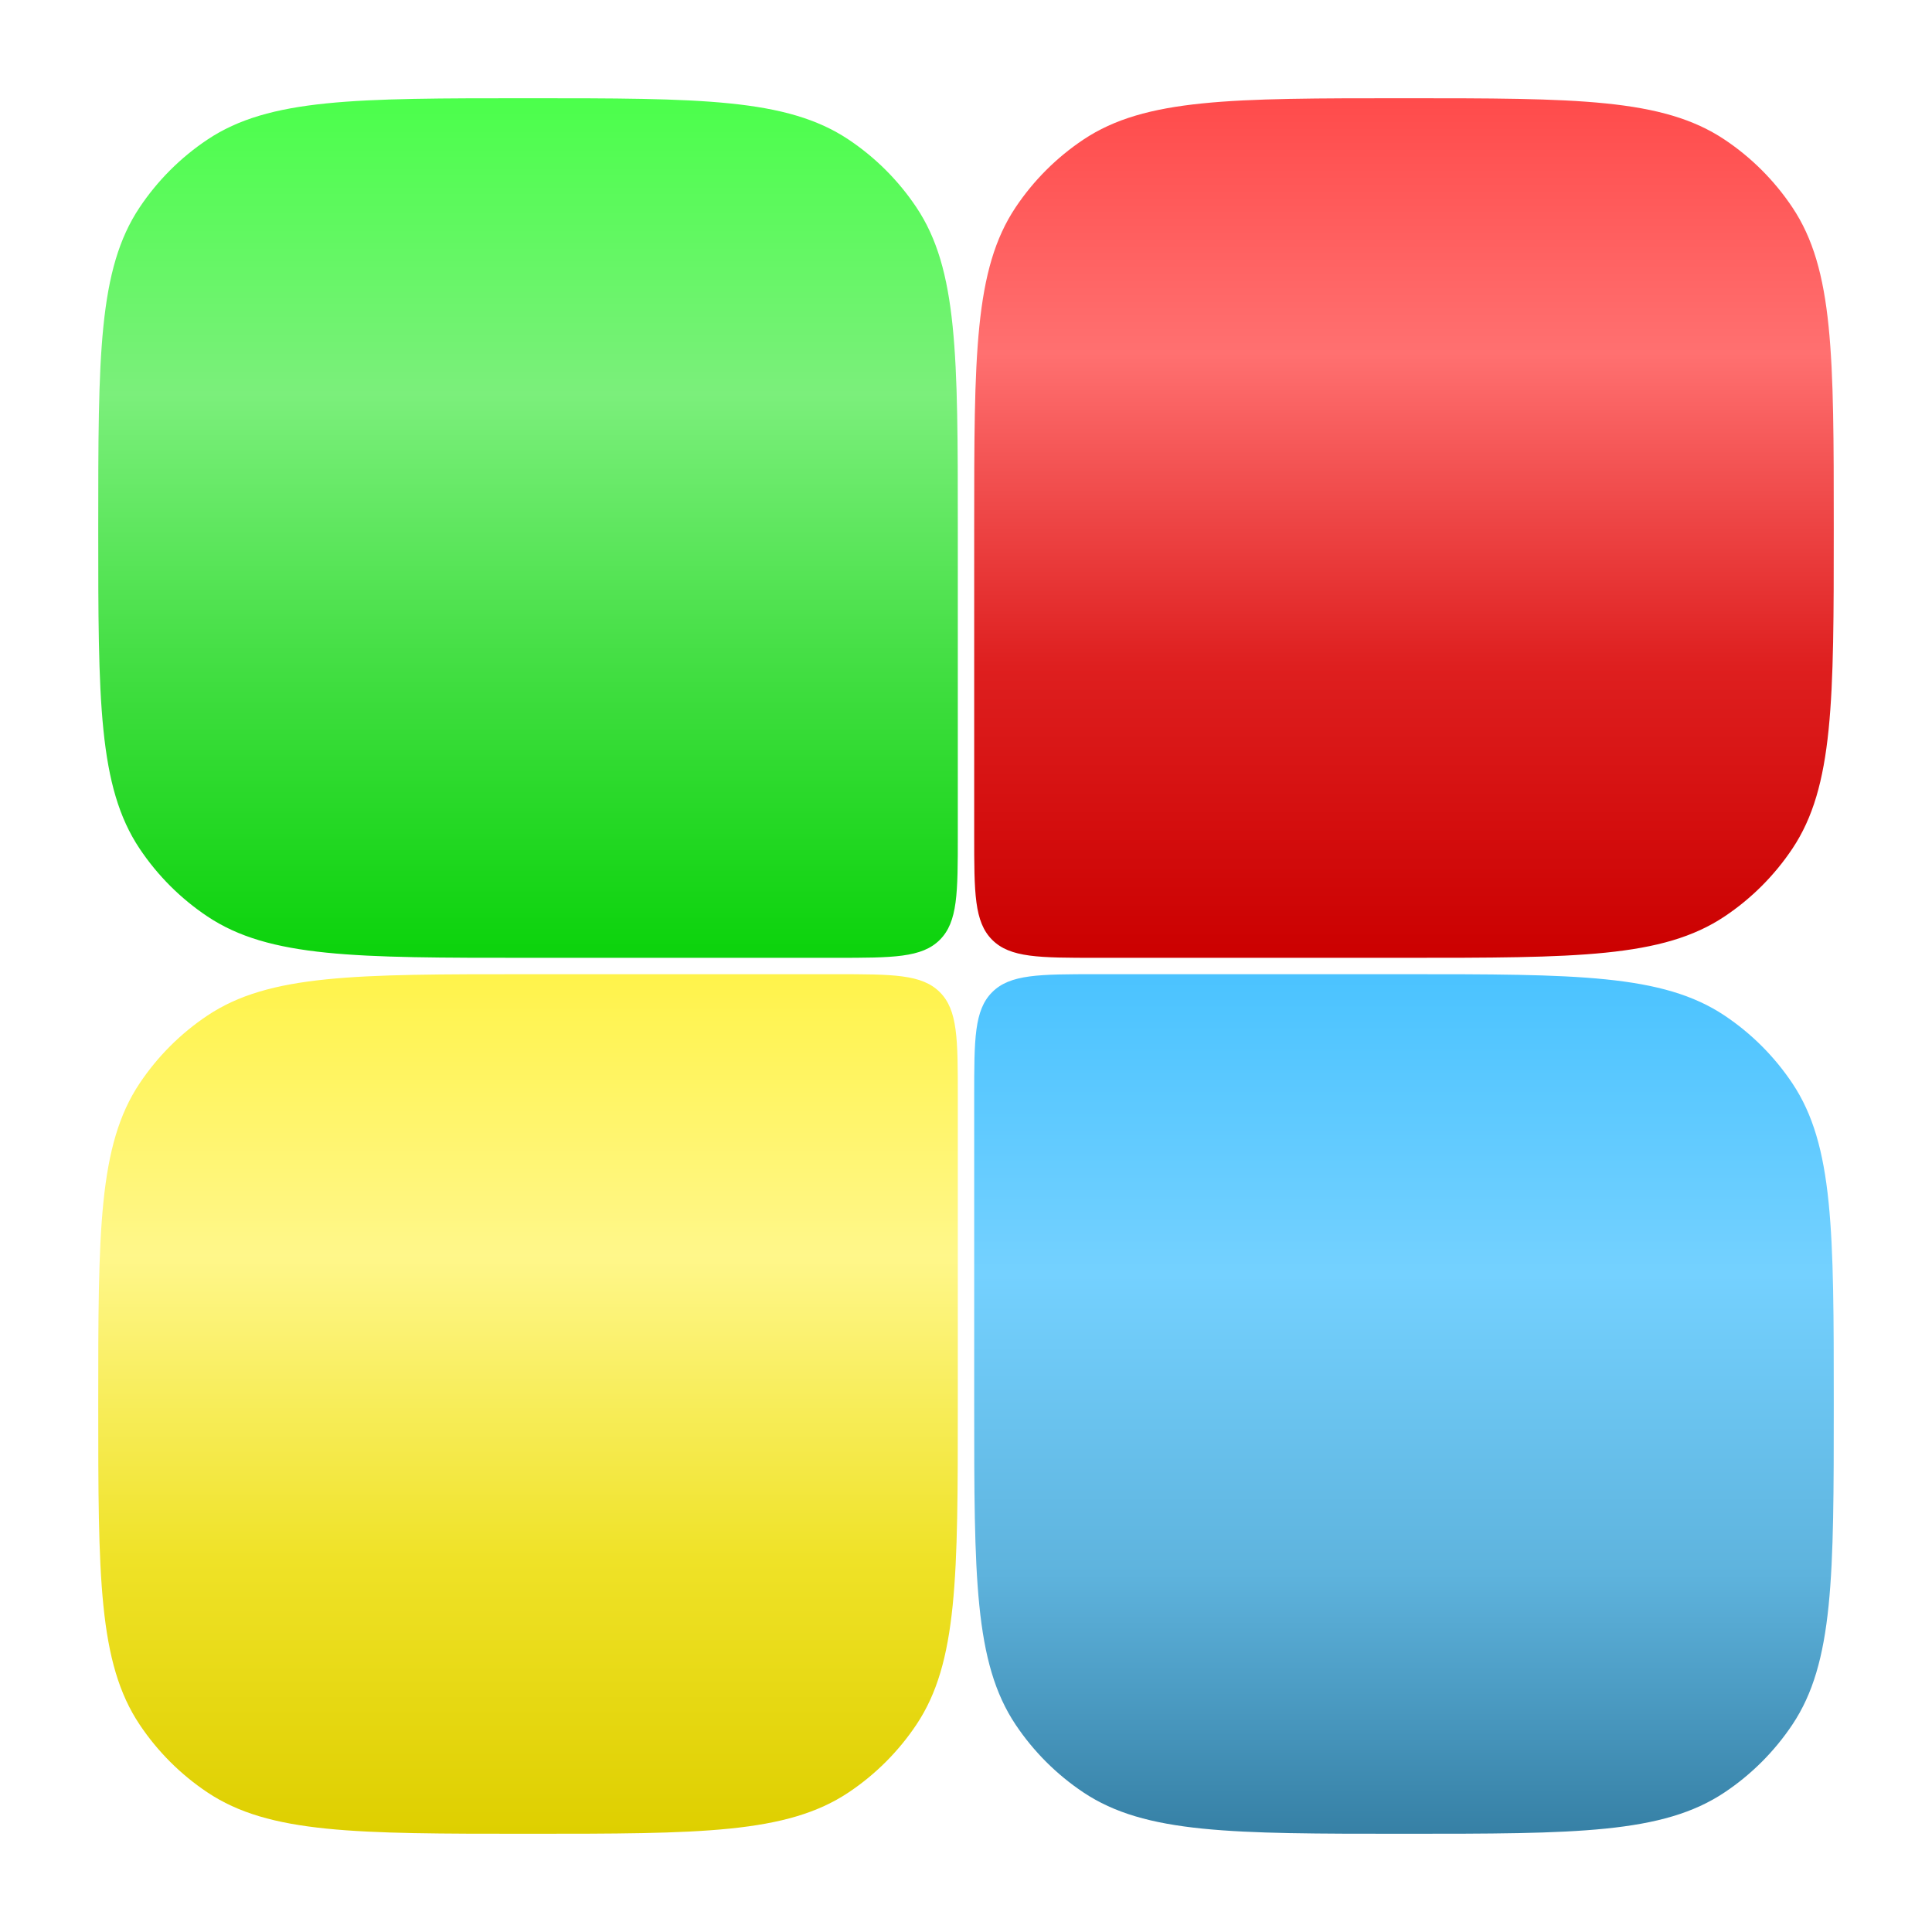 <svg width="236" height="236" viewBox="0 0 236 236" fill="none" xmlns="http://www.w3.org/2000/svg">
<g filter="url(#filter0_di_14_26)">
<path d="M8 60.5C8 39.433 8 28.9 13.056 21.333C15.245 18.057 18.057 15.245 21.333 13.056C28.9 8 39.433 8 60.5 8C81.567 8 92.1 8 99.667 13.056C102.943 15.245 105.755 18.057 107.944 21.333C113 28.9 113 39.433 113 60.5L113 98C113 105.071 113 108.607 110.803 110.803C108.607 113 105.071 113 98 113L60.5 113C39.433 113 28.9 113 21.333 107.944C18.057 105.755 15.245 102.943 13.056 99.667C8 92.1 8 81.567 8 60.5Z" fill="url(#paint0_linear_14_26)"/>
</g>
<g filter="url(#filter1_di_14_26)">
<path d="M123 60.5C123 39.433 123 28.9 128.056 21.333C130.245 18.057 133.057 15.245 136.333 13.056C143.9 8 154.433 8 175.5 8C196.567 8 207.1 8 214.667 13.056C217.943 15.245 220.755 18.057 222.944 21.333C228 28.9 228 39.433 228 60.5C228 81.567 228 92.1 222.944 99.667C220.755 102.943 217.943 105.755 214.667 107.944C207.1 113 196.567 113 175.5 113L138 113C130.929 113 127.393 113 125.197 110.803C123 108.607 123 105.071 123 98L123 60.5Z" fill="url(#paint1_linear_14_26)"/>
</g>
<g filter="url(#filter2_di_14_26)">
<path d="M123 138C123 130.929 123 127.393 125.197 125.197C127.393 123 130.929 123 138 123L175.5 123C196.567 123 207.1 123 214.667 128.056C217.943 130.245 220.755 133.057 222.944 136.333C228 143.9 228 154.433 228 175.5C228 196.567 228 207.1 222.944 214.667C220.755 217.943 217.943 220.755 214.667 222.944C207.1 228 196.567 228 175.5 228C154.433 228 143.9 228 136.333 222.944C133.057 220.755 130.245 217.943 128.056 214.667C123 207.1 123 196.567 123 175.5L123 138Z" fill="url(#paint2_linear_14_26)"/>
</g>
<g filter="url(#filter3_di_14_26)">
<path d="M8 175.5C8 154.433 8 143.9 13.056 136.333C15.245 133.057 18.057 130.245 21.333 128.056C28.9 123 39.433 123 60.5 123L98 123C105.071 123 108.607 123 110.803 125.197C113 127.393 113 130.929 113 138L113 175.5C113 196.567 113 207.1 107.944 214.667C105.755 217.943 102.943 220.755 99.667 222.944C92.1 228 81.567 228 60.5 228C39.433 228 28.9 228 21.333 222.944C18.057 220.755 15.245 217.943 13.056 214.667C8 207.1 8 196.567 8 175.5Z" fill="url(#paint3_linear_14_26)"/>
</g>
<defs>
<filter id="filter0_di_14_26" x="0" y="0" width="121" height="121" filterUnits="userSpaceOnUse" color-interpolation-filters="sRGB">
<feFlood flood-opacity="0" result="BackgroundImageFix"/>
<feColorMatrix in="SourceAlpha" type="matrix" values="0 0 0 0 0 0 0 0 0 0 0 0 0 0 0 0 0 0 127 0" result="hardAlpha"/>
<feOffset/>
<feGaussianBlur stdDeviation="4"/>
<feComposite in2="hardAlpha" operator="out"/>
<feColorMatrix type="matrix" values="0 0 0 0 0.14 0 0 0 0 1 0 0 0 0 0 0 0 0 0.75 0"/>
<feBlend mode="normal" in2="BackgroundImageFix" result="effect1_dropShadow_14_26"/>
<feBlend mode="normal" in="SourceGraphic" in2="effect1_dropShadow_14_26" result="shape"/>
<feColorMatrix in="SourceAlpha" type="matrix" values="0 0 0 0 0 0 0 0 0 0 0 0 0 0 0 0 0 0 127 0" result="hardAlpha"/>
<feMorphology radius="6" operator="dilate" in="SourceAlpha" result="effect2_innerShadow_14_26"/>
<feOffset dx="4" dy="4"/>
<feGaussianBlur stdDeviation="8"/>
<feComposite in2="hardAlpha" operator="arithmetic" k2="-1" k3="1"/>
<feColorMatrix type="matrix" values="0 0 0 0 0 0 0 0 0 0 0 0 0 0 0 0 0 0 0.25 0"/>
<feBlend mode="normal" in2="shape" result="effect2_innerShadow_14_26"/>
</filter>
<filter id="filter1_di_14_26" x="115" y="0" width="121" height="121" filterUnits="userSpaceOnUse" color-interpolation-filters="sRGB">
<feFlood flood-opacity="0" result="BackgroundImageFix"/>
<feColorMatrix in="SourceAlpha" type="matrix" values="0 0 0 0 0 0 0 0 0 0 0 0 0 0 0 0 0 0 127 0" result="hardAlpha"/>
<feOffset/>
<feGaussianBlur stdDeviation="4"/>
<feComposite in2="hardAlpha" operator="out"/>
<feColorMatrix type="matrix" values="0 0 0 0 0.963 0 0 0 0 0.297 0 0 0 0 0.297 0 0 0 0.75 0"/>
<feBlend mode="normal" in2="BackgroundImageFix" result="effect1_dropShadow_14_26"/>
<feBlend mode="normal" in="SourceGraphic" in2="effect1_dropShadow_14_26" result="shape"/>
<feColorMatrix in="SourceAlpha" type="matrix" values="0 0 0 0 0 0 0 0 0 0 0 0 0 0 0 0 0 0 127 0" result="hardAlpha"/>
<feMorphology radius="6" operator="dilate" in="SourceAlpha" result="effect2_innerShadow_14_26"/>
<feOffset dx="-4" dy="4"/>
<feGaussianBlur stdDeviation="8"/>
<feComposite in2="hardAlpha" operator="arithmetic" k2="-1" k3="1"/>
<feColorMatrix type="matrix" values="0 0 0 0 0 0 0 0 0 0 0 0 0 0 0 0 0 0 0.25 0"/>
<feBlend mode="normal" in2="shape" result="effect2_innerShadow_14_26"/>
</filter>
<filter id="filter2_di_14_26" x="115" y="115" width="121" height="121" filterUnits="userSpaceOnUse" color-interpolation-filters="sRGB">
<feFlood flood-opacity="0" result="BackgroundImageFix"/>
<feColorMatrix in="SourceAlpha" type="matrix" values="0 0 0 0 0 0 0 0 0 0 0 0 0 0 0 0 0 0 127 0" result="hardAlpha"/>
<feOffset/>
<feGaussianBlur stdDeviation="4"/>
<feComposite in2="hardAlpha" operator="out"/>
<feColorMatrix type="matrix" values="0 0 0 0 0.209 0 0 0 0 0.67 0 0 0 0 0.929 0 0 0 0.75 0"/>
<feBlend mode="normal" in2="BackgroundImageFix" result="effect1_dropShadow_14_26"/>
<feBlend mode="normal" in="SourceGraphic" in2="effect1_dropShadow_14_26" result="shape"/>
<feColorMatrix in="SourceAlpha" type="matrix" values="0 0 0 0 0 0 0 0 0 0 0 0 0 0 0 0 0 0 127 0" result="hardAlpha"/>
<feMorphology radius="6" operator="dilate" in="SourceAlpha" result="effect2_innerShadow_14_26"/>
<feOffset dx="-4" dy="-4"/>
<feGaussianBlur stdDeviation="8"/>
<feComposite in2="hardAlpha" operator="arithmetic" k2="-1" k3="1"/>
<feColorMatrix type="matrix" values="0 0 0 0 0 0 0 0 0 0 0 0 0 0 0 0 0 0 0.25 0"/>
<feBlend mode="normal" in2="shape" result="effect2_innerShadow_14_26"/>
</filter>
<filter id="filter3_di_14_26" x="0" y="115" width="121" height="121" filterUnits="userSpaceOnUse" color-interpolation-filters="sRGB">
<feFlood flood-opacity="0" result="BackgroundImageFix"/>
<feColorMatrix in="SourceAlpha" type="matrix" values="0 0 0 0 0 0 0 0 0 0 0 0 0 0 0 0 0 0 127 0" result="hardAlpha"/>
<feOffset/>
<feGaussianBlur stdDeviation="4"/>
<feComposite in2="hardAlpha" operator="out"/>
<feColorMatrix type="matrix" values="0 0 0 0 1 0 0 0 0 0.904 0 0 0 0 0.042 0 0 0 0.75 0"/>
<feBlend mode="normal" in2="BackgroundImageFix" result="effect1_dropShadow_14_26"/>
<feBlend mode="normal" in="SourceGraphic" in2="effect1_dropShadow_14_26" result="shape"/>
<feColorMatrix in="SourceAlpha" type="matrix" values="0 0 0 0 0 0 0 0 0 0 0 0 0 0 0 0 0 0 127 0" result="hardAlpha"/>
<feMorphology radius="6" operator="dilate" in="SourceAlpha" result="effect2_innerShadow_14_26"/>
<feOffset dx="4" dy="-4"/>
<feGaussianBlur stdDeviation="8"/>
<feComposite in2="hardAlpha" operator="arithmetic" k2="-1" k3="1"/>
<feColorMatrix type="matrix" values="0 0 0 0 0 0 0 0 0 0 0 0 0 0 0 0 0 0 0.25 0"/>
<feBlend mode="normal" in2="shape" result="effect2_innerShadow_14_26"/>
</filter>
<linearGradient id="paint0_linear_14_26" x1="60.5" y1="8" x2="60.5" y2="113" gradientUnits="userSpaceOnUse">
<stop stop-color="#4BFF4B"/>
<stop offset="0.344" stop-color="#7BEF7B"/>
<stop offset="0.688" stop-color="#3EDD3E"/>
<stop offset="1" stop-color="#0BD30B"/>
</linearGradient>
<linearGradient id="paint1_linear_14_26" x1="175.5" y1="8" x2="175.5" y2="113" gradientUnits="userSpaceOnUse">
<stop stop-color="#FF4B4B"/>
<stop offset="0.297" stop-color="#FF7070"/>
<stop offset="0.661" stop-color="#DE1F1F"/>
<stop offset="1" stop-color="#CB0000"/>
</linearGradient>
<linearGradient id="paint2_linear_14_26" x1="175.5" y1="123" x2="175.5" y2="228" gradientUnits="userSpaceOnUse">
<stop stop-color="#4BC3FF"/>
<stop offset="0.349" stop-color="#74D1FF"/>
<stop offset="0.698" stop-color="#5EB3DD"/>
<stop offset="1" stop-color="#3680A5"/>
</linearGradient>
<linearGradient id="paint3_linear_14_26" x1="60.5" y1="123" x2="60.5" y2="228" gradientUnits="userSpaceOnUse">
<stop stop-color="#FFF34B"/>
<stop offset="0.328" stop-color="#FFF78A"/>
<stop offset="0.682" stop-color="#EFE227"/>
<stop offset="1" stop-color="#DECF00"/>
</linearGradient>
</defs>
</svg>
